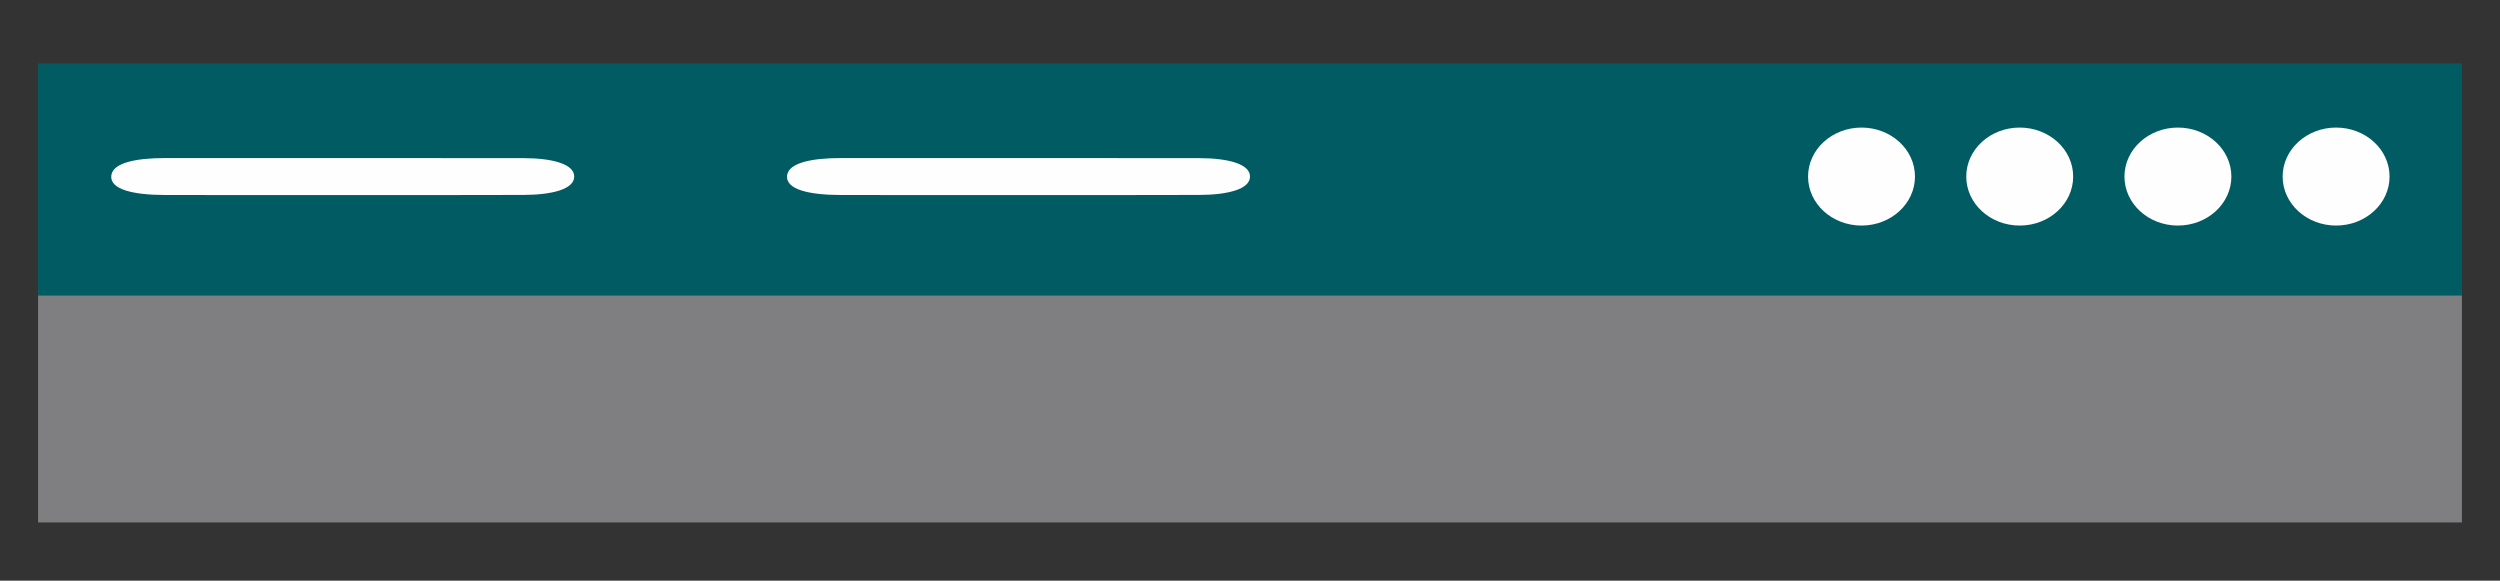 <?xml version="1.0" encoding="utf-8"?>
<!-- Generator: Adobe Illustrator 17.0.0, SVG Export Plug-In . SVG Version: 6.00 Build 0)  -->
<!DOCTYPE svg PUBLIC "-//W3C//DTD SVG 1.1//EN" "http://www.w3.org/Graphics/SVG/1.1/DTD/svg11.dtd">
<svg version="1.1" id="Layer_1" xmlns="http://www.w3.org/2000/svg" xmlns:xlink="http://www.w3.org/1999/xlink" x="0px" y="0px"
	 width="239.67px" height="55.67px" viewBox="0 0 239.67 55.67" enable-background="new 0 0 239.67 55.67" xml:space="preserve">
<rect x="0" y="0" width="239.67" height="55.67" fill="#333333" stroke="none"/>
<rect x="3.652" y="27.835" fill="#7F7F81" width="232.367" height="22.25"/>
<rect x="3.653" y="6.085" fill="#005C62" width="232.365" height="22.25"/>
<path fill="#FEFEFE" d="M32.694,18.698c-5.63,0.001-11.258,0.011-16.886-0.004c-2.979-0.007-5.323-0.509-5.133-1.893
	c0.167-1.215,2.423-1.647,5.138-1.647c11.456,0,22.917-0.008,34.372,0.007c2.751,0.004,4.864,0.551,4.864,1.765
	s-2.12,1.753-4.869,1.762C44.35,18.712,38.522,18.698,32.694,18.698z"/>
<path fill="#FEFEFE" d="M97.48,18.698c-5.63,0.001-11.258,0.011-16.886-0.004c-2.979-0.007-5.323-0.509-5.133-1.893
	c0.167-1.215,2.423-1.647,5.138-1.647c11.456,0,22.917-0.008,34.372,0.007c2.751,0.004,4.864,0.551,4.864,1.765
	s-2.12,1.753-4.869,1.762C109.136,18.712,103.308,18.698,97.48,18.698z"/>
<ellipse fill="#FEFEFE" cx="193.626" cy="16.927" rx="5.125" ry="4.697"/>
<ellipse fill="#FEFEFE" cx="178.46" cy="16.927" rx="5.125" ry="4.697"/>
<ellipse fill="#FEFEFE" cx="208.792" cy="16.927" rx="5.125" ry="4.697"/>
<ellipse fill="#FEFEFE" cx="223.958" cy="16.927" rx="5.125" ry="4.697"/>
</svg>
